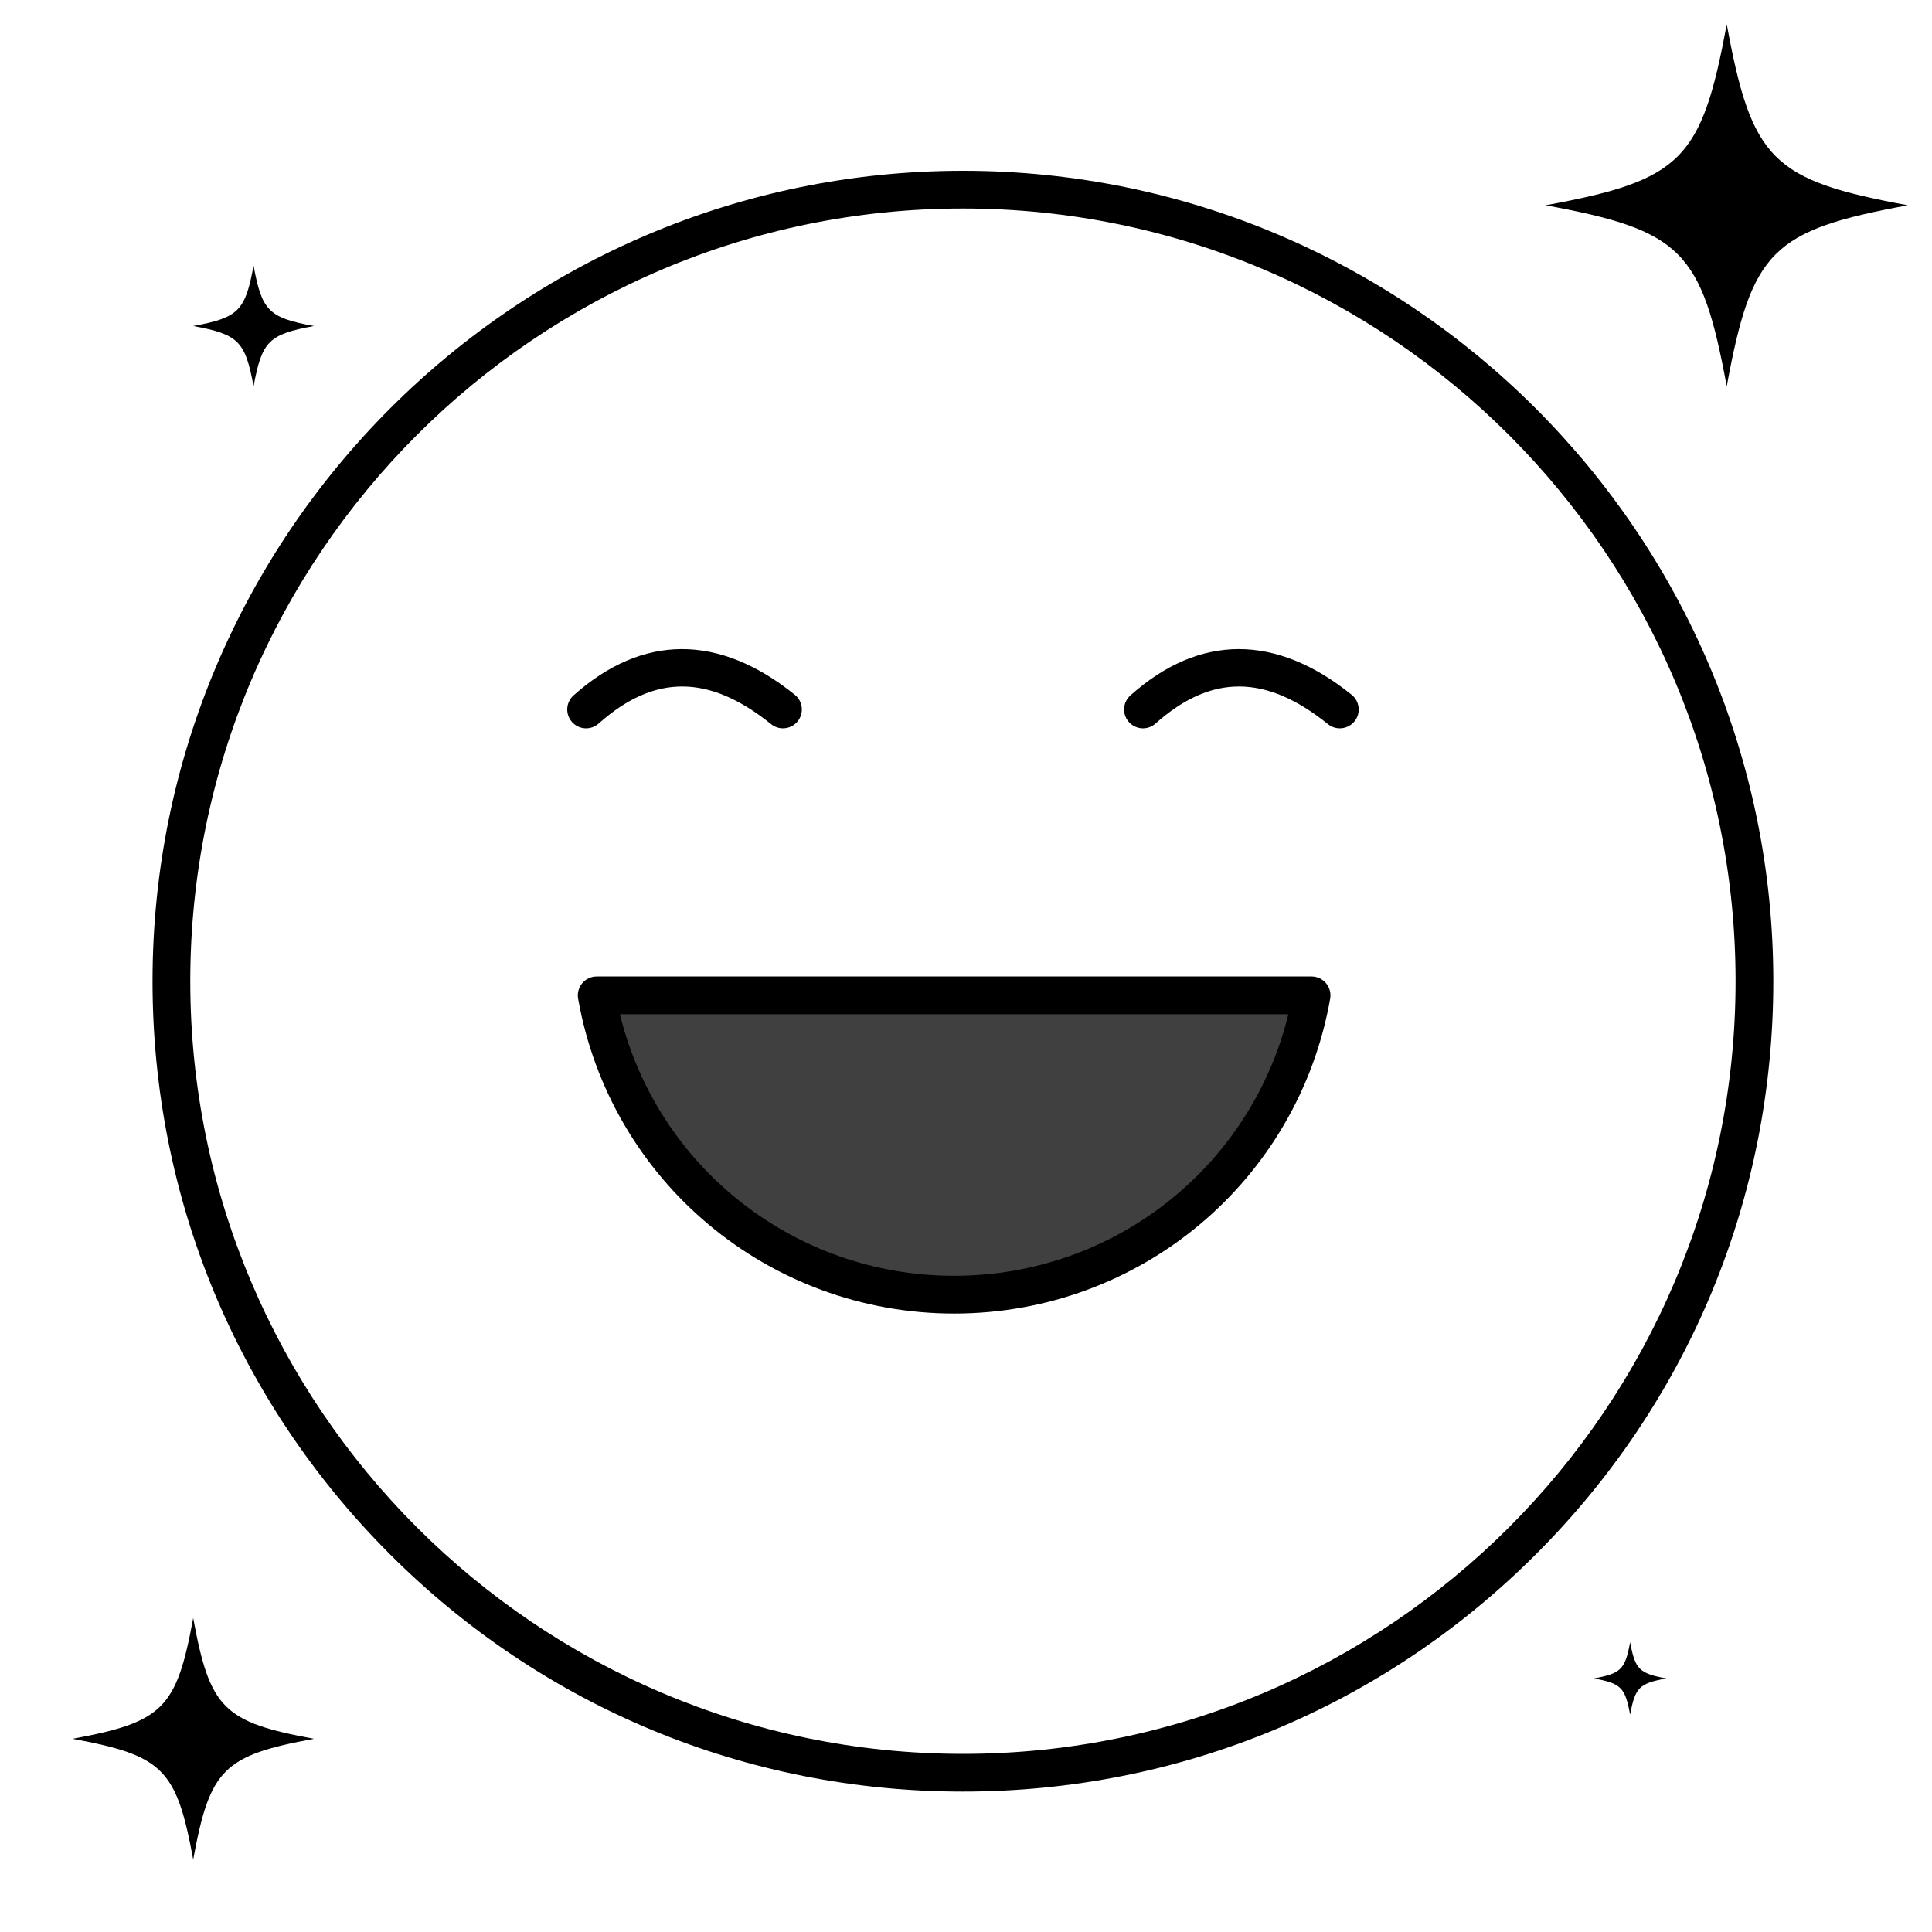 <svg width="80" height="80" viewBox="0 0 80 80" fill="none" xmlns="http://www.w3.org/2000/svg">
<path d="M71.5 1C70.465 6.625 69.625 7.464 64 8.5C69.625 9.536 70.465 10.375 71.5 16C72.535 10.375 73.375 9.536 79 8.5C73.375 7.464 72.535 6.625 71.5 1Z" fill="black"/>
<path d="M24.707 41.216H54.31C53.066 48.261 46.91 53.609 39.51 53.609C32.105 53.609 25.952 48.261 24.707 41.216Z" fill="#404040"/>
<path d="M67.5 68C67.293 69.125 67.125 69.293 66 69.5C67.125 69.707 67.293 69.875 67.5 71C67.707 69.875 67.875 69.707 69 69.5C67.875 69.293 67.707 69.125 67.5 68Z" fill="black"/>
<path d="M10.5 11C10.155 12.875 9.875 13.155 8 13.5C9.875 13.845 10.155 14.125 10.5 16C10.845 14.125 11.125 13.845 13 13.5C11.125 13.155 10.845 12.875 10.5 11Z" fill="black"/>
<path d="M39.873 74.186C30.909 74.186 22.483 70.695 16.145 64.357C9.807 58.019 6.316 49.592 6.316 40.628C6.316 22.125 21.37 7.072 39.873 7.072C58.376 7.072 73.429 22.125 73.429 40.628C73.429 49.592 69.938 58.019 63.601 64.357C57.263 70.695 48.836 74.186 39.873 74.186ZM39.873 8.634C22.231 8.634 7.879 22.987 7.879 40.628C7.879 58.27 22.231 72.624 39.873 72.624C57.514 72.624 71.866 58.271 71.866 40.628C71.867 22.987 57.514 8.634 39.873 8.634Z" fill="black"/>
<path d="M32.421 30.159C32.248 30.159 32.075 30.103 31.931 29.986C29.362 27.914 27.093 27.906 24.79 29.961C24.468 30.248 23.974 30.221 23.687 29.898C23.399 29.576 23.427 29.083 23.749 28.795C26.605 26.247 29.773 26.238 32.912 28.77C33.248 29.041 33.3 29.533 33.029 29.869C32.875 30.06 32.649 30.159 32.421 30.159Z" fill="black"/>
<path d="M55.479 30.159C55.307 30.159 55.134 30.103 54.989 29.986C52.421 27.914 50.151 27.906 47.848 29.961C47.526 30.248 47.033 30.22 46.745 29.898C46.458 29.576 46.486 29.083 46.808 28.795C49.663 26.247 52.832 26.238 55.97 28.77C56.306 29.041 56.359 29.533 56.088 29.869C55.933 30.06 55.708 30.159 55.479 30.159Z" fill="black"/>
<path d="M39.51 54.391C31.822 54.391 25.273 48.907 23.938 41.352C23.898 41.124 23.96 40.891 24.108 40.714C24.257 40.537 24.476 40.434 24.707 40.434H54.31C54.541 40.434 54.76 40.537 54.909 40.714C55.057 40.891 55.12 41.124 55.08 41.352C53.746 48.907 47.198 54.391 39.51 54.391ZM25.669 41.997C27.219 48.327 32.897 52.828 39.51 52.828C46.123 52.828 51.8 48.327 53.348 41.997H25.669Z" fill="black"/>
<path d="M8 67C7.31 70.75 6.75 71.31 3 72C6.75 72.69 7.31 73.25 8 77C8.69 73.25 9.25 72.69 13 72C9.25 71.31 8.69 70.75 8 67Z" fill="black"/>
</svg>
